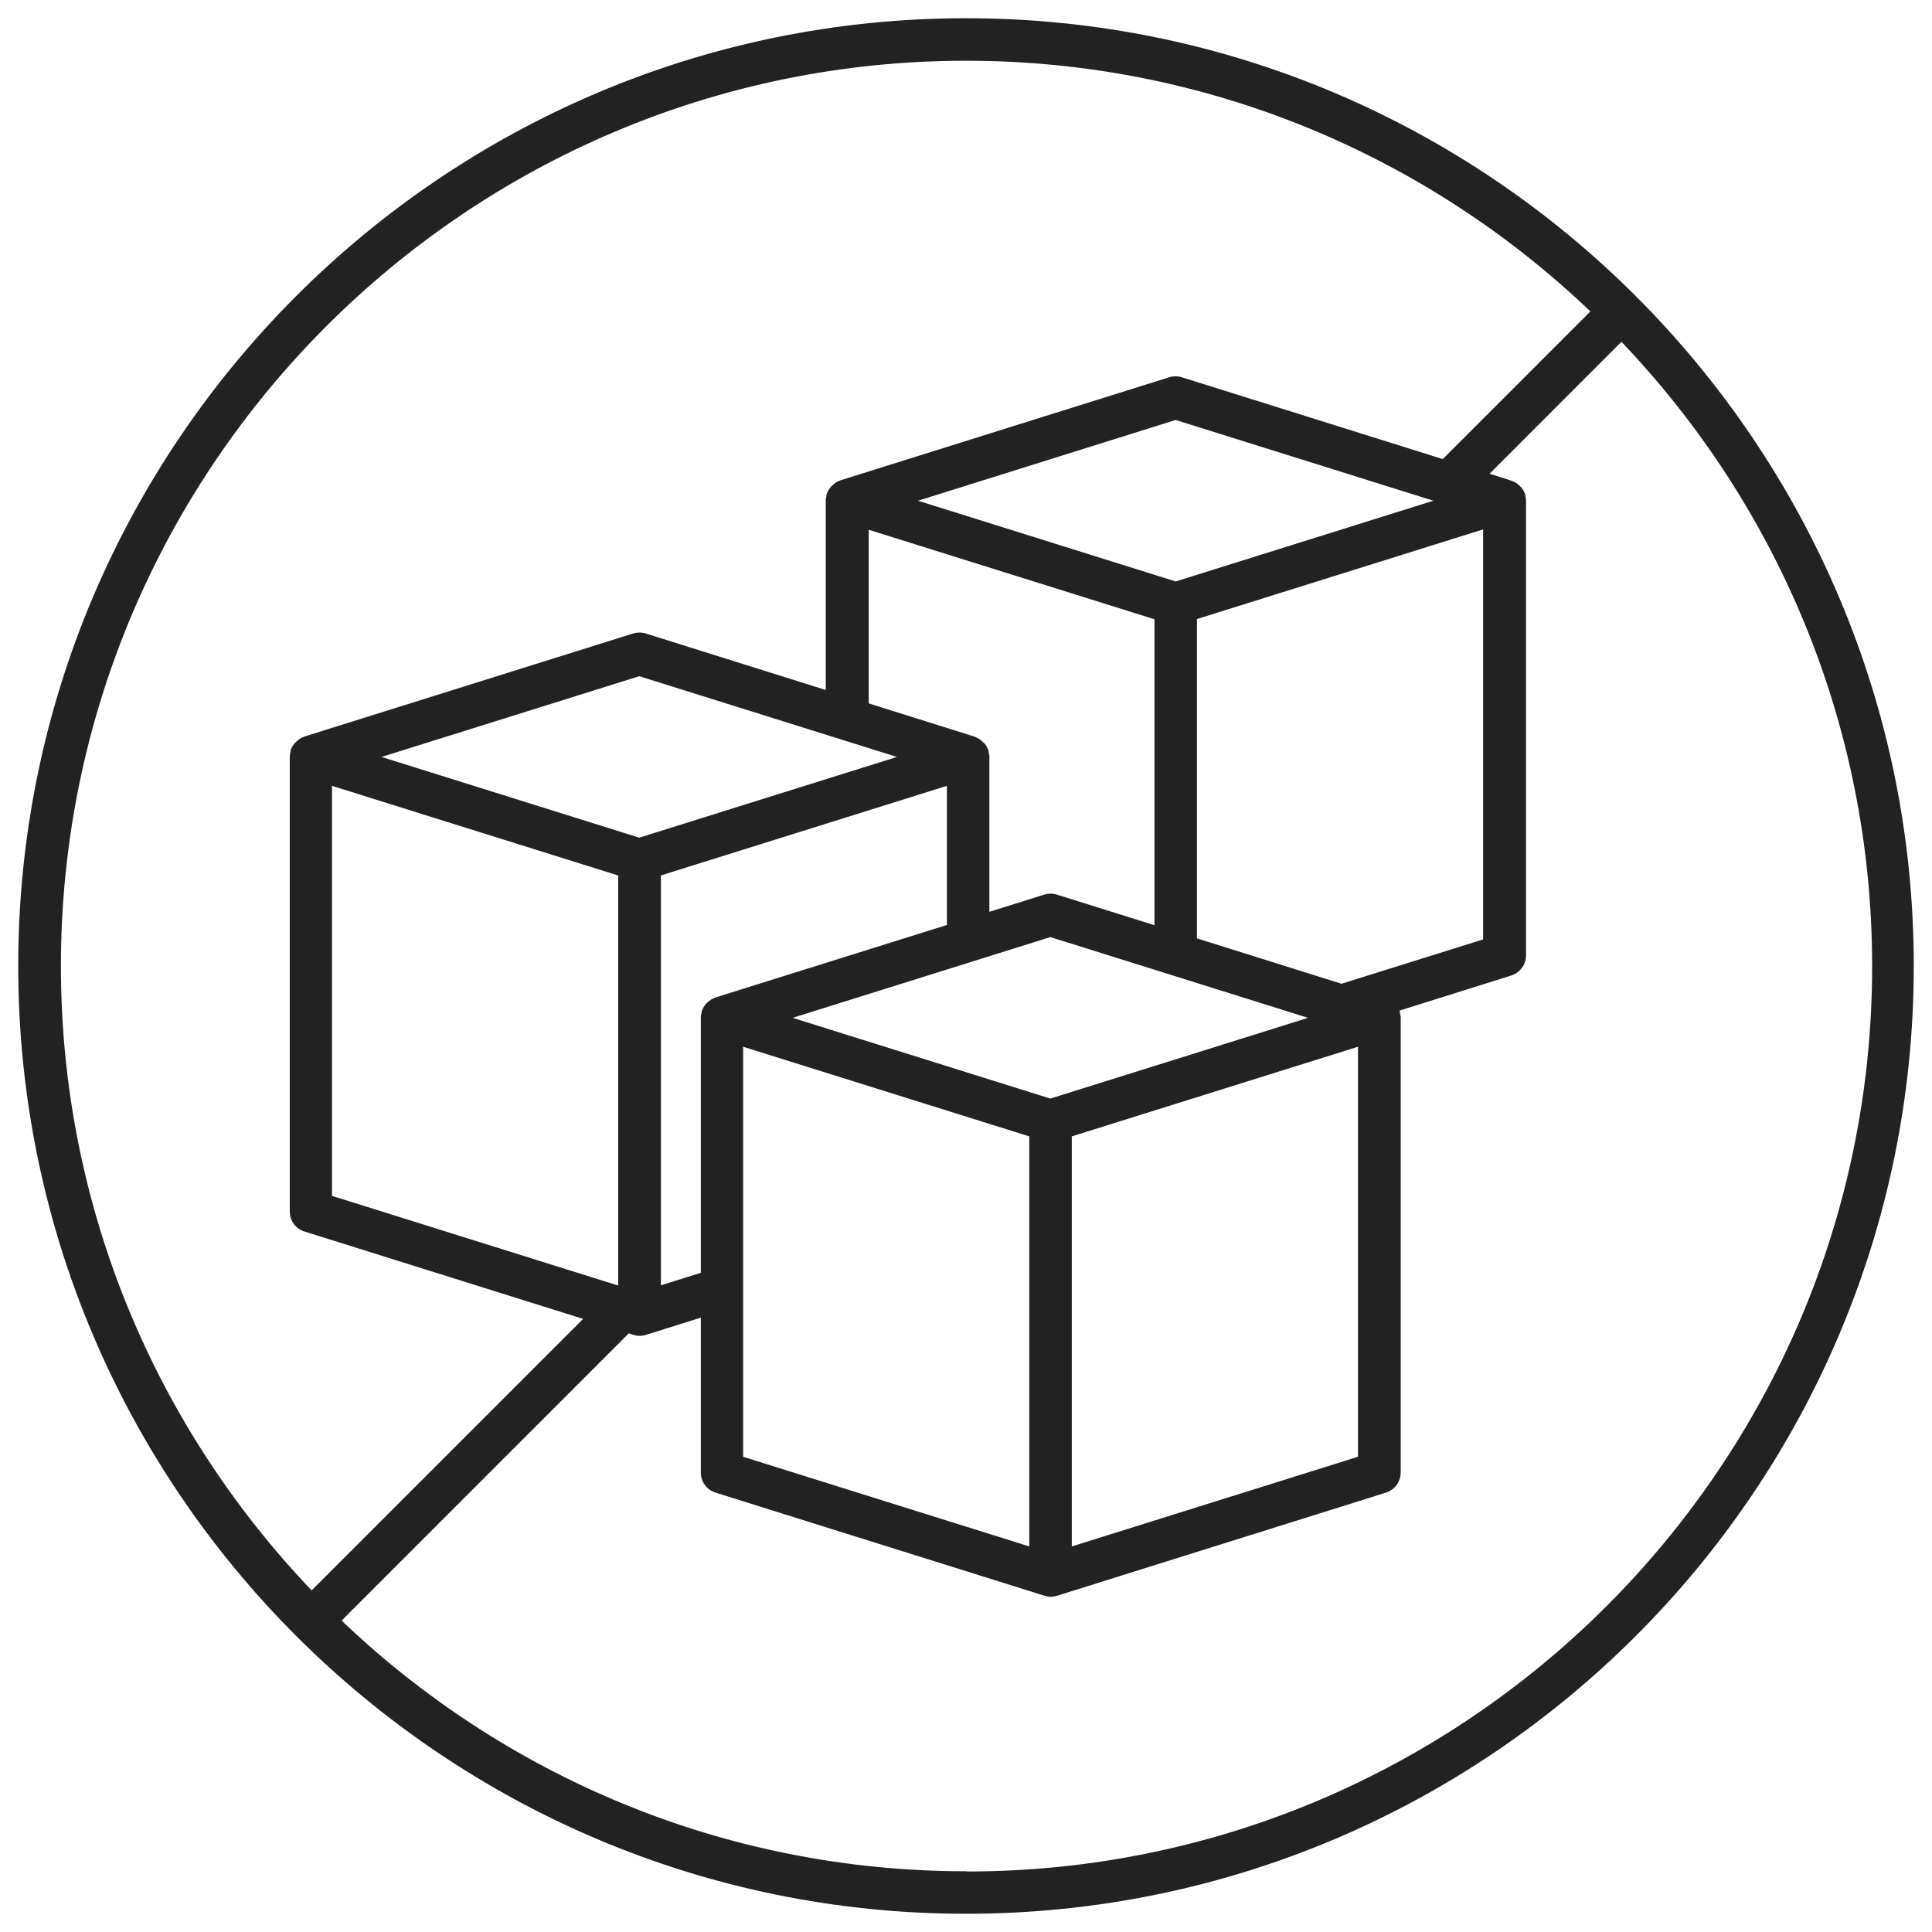 <svg width="53" height="53" viewBox="0 0 53 53" fill="none" xmlns="http://www.w3.org/2000/svg">
<g clip-path="url(#clip0_3111_50345)">
<path d="M26.5 0.5C12.162 0.5 0.5 12.162 0.5 26.5C0.5 40.838 12.162 52.5 26.5 52.5C40.838 52.5 52.5 40.838 52.5 26.5C52.5 12.162 40.832 0.5 26.5 0.5ZM26.5 1.666C33.138 1.666 39.171 4.288 43.629 8.543L39.579 12.594L32.422 10.35C32.311 10.315 32.188 10.315 32.072 10.35L23.055 13.177C23.055 13.177 23.02 13.194 23.003 13.2C22.974 13.211 22.951 13.223 22.927 13.241C22.892 13.264 22.857 13.293 22.828 13.322C22.811 13.34 22.793 13.351 22.776 13.375C22.735 13.427 22.7 13.491 22.677 13.555C22.677 13.561 22.677 13.573 22.677 13.579C22.665 13.625 22.653 13.678 22.653 13.73V18.929L17.717 17.379C17.606 17.344 17.484 17.344 17.367 17.379L8.351 20.205C8.351 20.205 8.316 20.223 8.298 20.229C8.269 20.24 8.246 20.252 8.222 20.27C8.188 20.293 8.153 20.322 8.123 20.351C8.106 20.369 8.088 20.38 8.071 20.404C8.03 20.456 7.995 20.52 7.972 20.584C7.972 20.59 7.972 20.602 7.972 20.608C7.96 20.654 7.949 20.707 7.949 20.759V33.232C7.949 33.488 8.112 33.71 8.357 33.785L15.997 36.181L8.549 43.629C4.294 39.171 1.671 33.138 1.671 26.5C1.671 12.803 12.815 1.666 26.506 1.666H26.5ZM20.386 39.963V28.715L28.237 31.174V42.423L20.386 39.963ZM35.883 27.922L28.814 30.137L21.744 27.922L28.814 25.707L35.883 27.922ZM32.252 15.951L25.183 13.736L32.252 11.521L39.322 13.736L32.252 15.951ZM23.819 14.529L31.67 16.988V25.381L28.994 24.542C28.884 24.507 28.761 24.507 28.645 24.542L27.141 25.014V20.765C27.141 20.712 27.13 20.666 27.118 20.613C27.118 20.608 27.118 20.596 27.118 20.59C27.095 20.52 27.059 20.462 27.019 20.409C27.007 20.392 26.99 20.38 26.972 20.363C26.937 20.328 26.908 20.305 26.867 20.275C26.844 20.264 26.821 20.252 26.797 20.24C26.78 20.235 26.762 20.217 26.745 20.211L23.831 19.296V14.529H23.819ZM24.606 20.765L17.536 22.98L10.466 20.765L17.536 18.55L24.606 20.765ZM9.108 21.558L16.959 24.017V35.266L9.108 32.806V21.558ZM18.125 24.017L25.976 21.558V25.375L19.628 27.363C19.628 27.363 19.593 27.38 19.576 27.386C19.547 27.398 19.523 27.409 19.5 27.427C19.465 27.45 19.43 27.479 19.401 27.508C19.384 27.526 19.366 27.537 19.349 27.561C19.308 27.613 19.273 27.677 19.25 27.741C19.25 27.747 19.25 27.759 19.25 27.765C19.238 27.811 19.226 27.864 19.226 27.916V34.916L18.131 35.26V24.011L18.125 24.017ZM29.402 31.174L37.253 28.715V39.963L29.402 42.423V31.174ZM36.81 26.99L32.835 25.742V16.982L40.686 14.523V25.771L36.81 26.984V26.99ZM26.5 51.334C19.862 51.334 13.829 48.712 9.371 44.457L17.25 36.577L17.373 36.618C17.431 36.635 17.489 36.647 17.548 36.647C17.606 36.647 17.664 36.635 17.723 36.618L19.226 36.146V40.395C19.226 40.651 19.39 40.873 19.634 40.948L28.651 43.775C28.709 43.792 28.767 43.804 28.826 43.804C28.884 43.804 28.942 43.792 29 43.775L38.017 40.948C38.261 40.873 38.425 40.645 38.425 40.395V27.922C38.425 27.87 38.413 27.823 38.401 27.771C38.401 27.765 38.401 27.753 38.401 27.747C38.401 27.741 38.395 27.73 38.39 27.724L41.455 26.762C41.7 26.686 41.863 26.459 41.863 26.209V13.736C41.863 13.684 41.852 13.637 41.84 13.585C41.84 13.579 41.84 13.567 41.84 13.561C41.817 13.491 41.782 13.433 41.741 13.38C41.729 13.363 41.712 13.351 41.694 13.334C41.659 13.299 41.624 13.27 41.589 13.246C41.566 13.235 41.543 13.223 41.52 13.211C41.502 13.206 41.484 13.194 41.467 13.188L40.861 12.996L44.48 9.376C48.735 13.835 51.358 19.867 51.358 26.506C51.358 40.202 40.214 51.34 26.523 51.34L26.5 51.334Z" fill="#222222"/>
</g>
<defs>
<clipPath id="clip0_3111_50345">
<rect width="52" height="52" fill="white" transform="translate(0.5 0.5)"/>
</clipPath>
</defs>
</svg>
